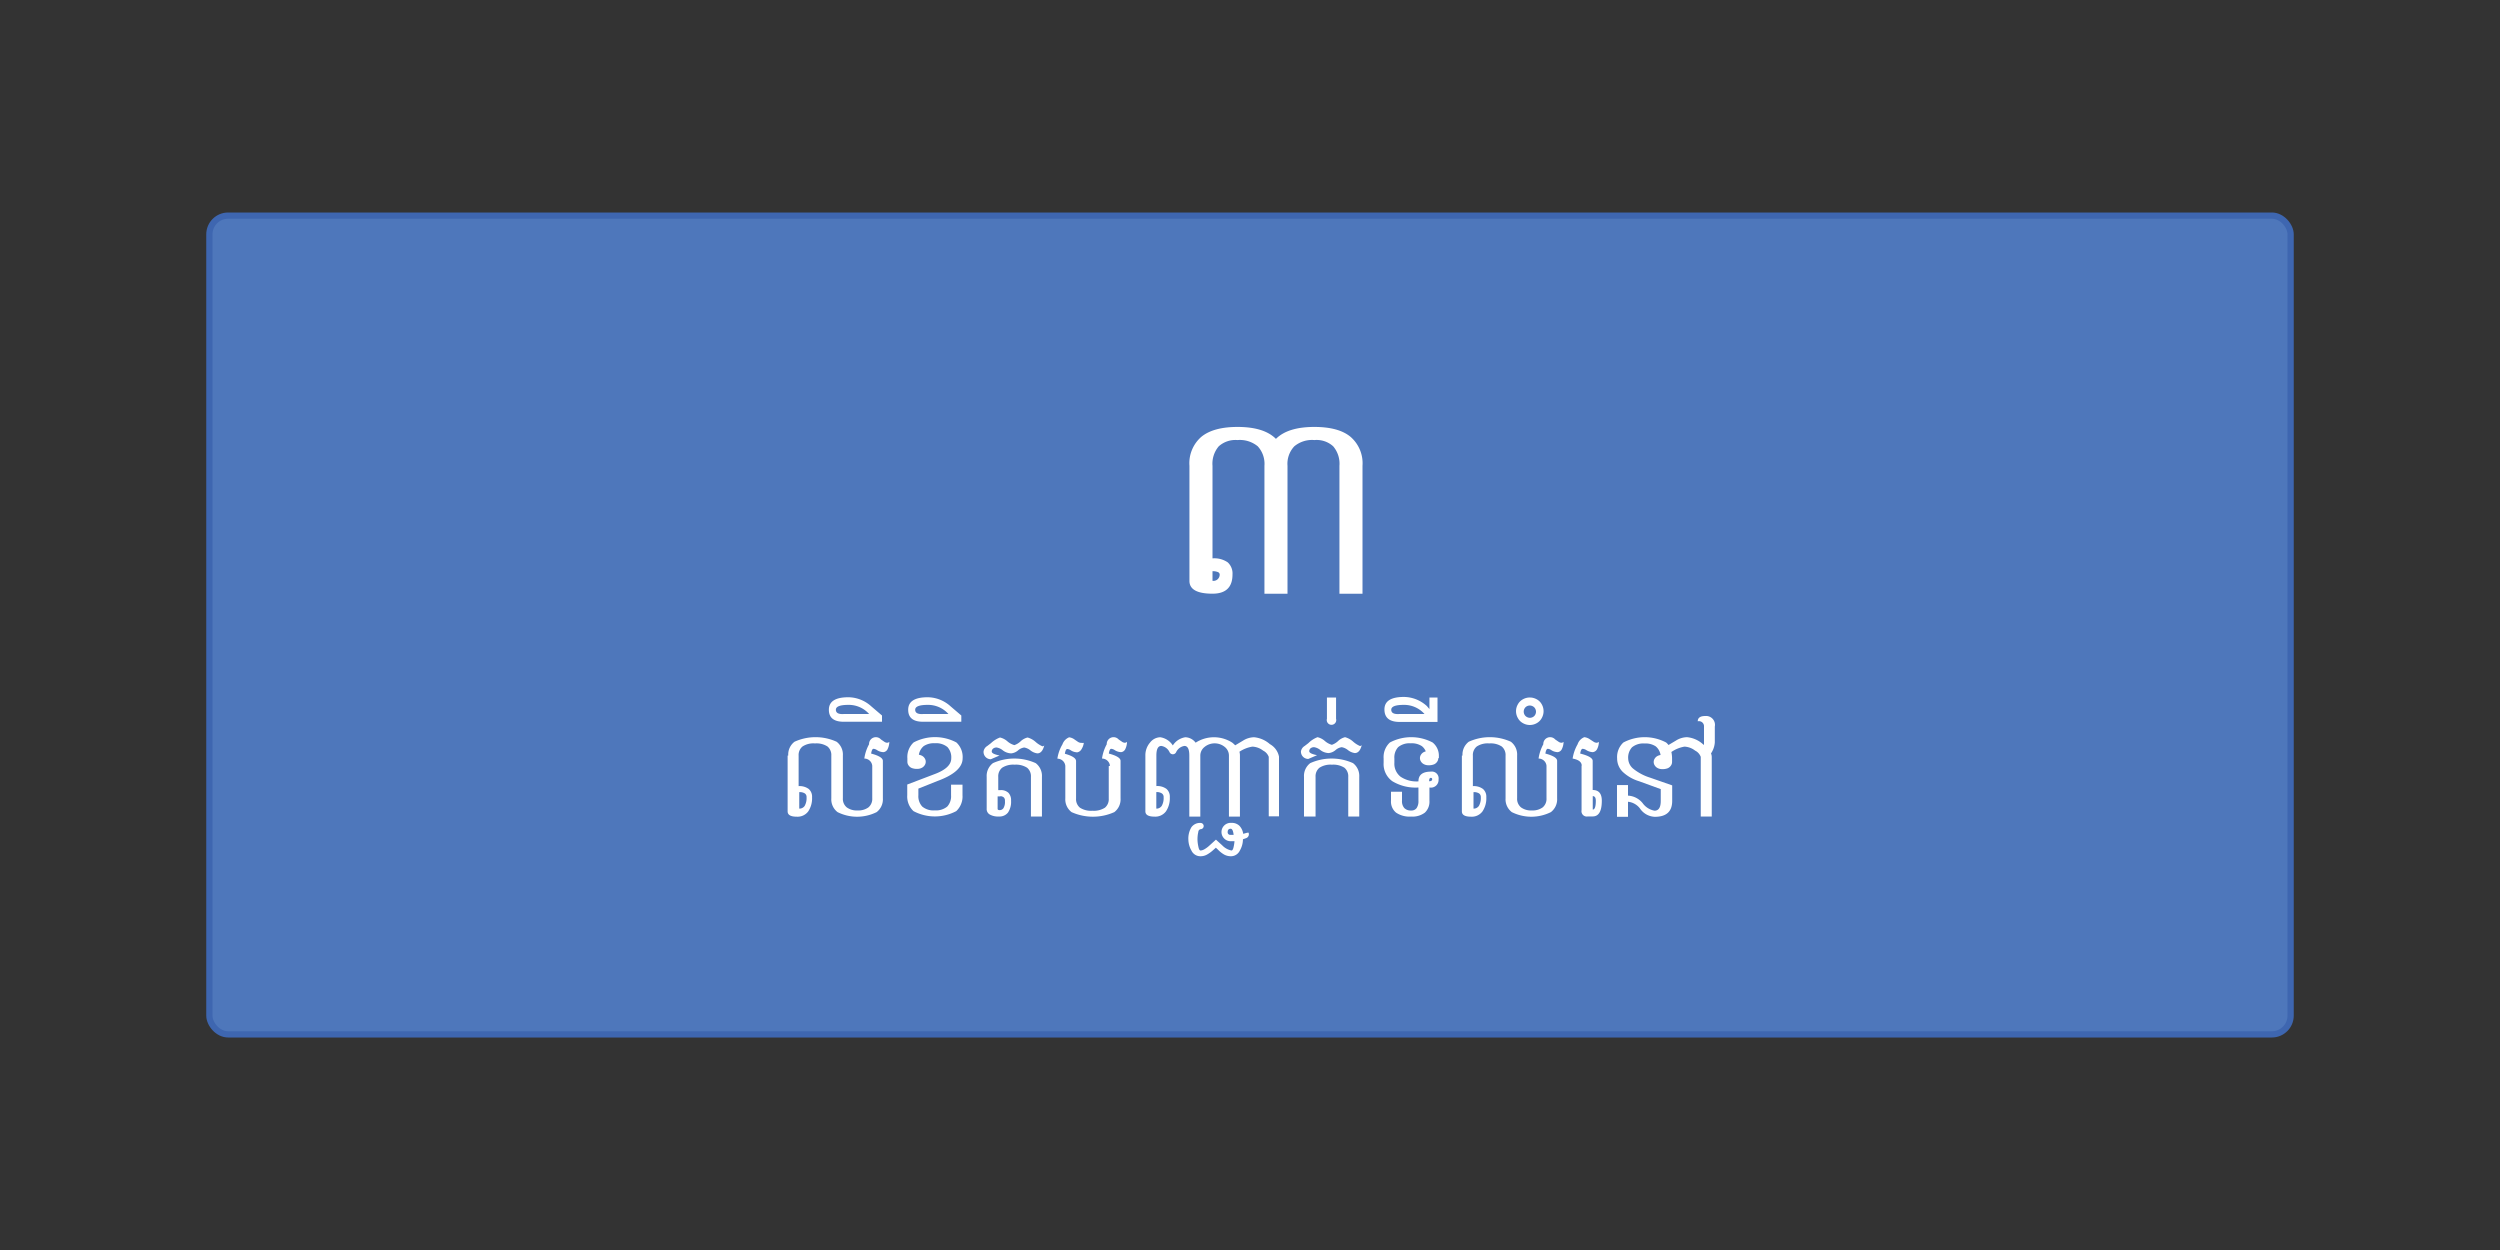 <svg id="Layer_1" data-name="Layer 1" xmlns="http://www.w3.org/2000/svg" viewBox="0 0 400 200"><rect x="0" y="0" width="400" height="200" fill="#333333" stroke="none"/><defs><style>.cls-1{fill:#4e77bb;stroke:#3e66b0;stroke-miterlimit:10;}.cls-2{fill:#fff;}</style></defs><title>API Button</title><rect class="cls-1" x="33.5" y="34.5" width="333" height="131" rx="3" ry="3"/><path class="cls-2" d="M194,89.34a3.78,3.78,0,0,1,2.44.64,2.41,2.41,0,0,1,.76,1.93q0,3.08-3.2,3.08-3.69,0-3.69-2.05V74.53a5.6,5.6,0,0,1,1.93-4.66q1.93-1.56,5.76-1.56,4.25,0,6.15,1.91,1.91-1.91,6.15-1.91,3.86,0,5.76,1.56A5.6,5.6,0,0,1,218,74.53V95h-3.69V74.53a4.29,4.29,0,0,0-1-3.12,3.93,3.93,0,0,0-3-1,4.43,4.43,0,0,0-3.22,1A4.09,4.09,0,0,0,206,74.53V95h-3.69V74.53a4.14,4.14,0,0,0-1.07-3.12,4.5,4.5,0,0,0-3.24-1,4,4,0,0,0-3,1,4.29,4.29,0,0,0-1,3.12V89.34Zm0,2.05v1.54a1,1,0,0,0,1.15-1,0.43,0.43,0,0,0-.27-0.39A2.18,2.18,0,0,0,194,91.39Z"/><path class="cls-2" d="M126.12,120.88a2.57,2.57,0,0,1,1-2.2,8.12,8.12,0,0,1,6.74,0,2.57,2.57,0,0,1,1,2.2v6.84a1.76,1.76,0,0,0,.62,1.46,2.69,2.69,0,0,0,1.73.49,2.73,2.73,0,0,0,1.74-.49,1.77,1.77,0,0,0,.61-1.46v-5.19a1.27,1.27,0,0,0-1.27-1.16,6.74,6.74,0,0,1,.76-2.29,1.09,1.09,0,0,1,1.9-.77l0.54,0.37a0.84,0.84,0,0,0,.44.16,0.55,0.55,0,0,0,.36-0.14,2.72,2.72,0,0,1-.29,1.19,0.84,0.84,0,0,1-.62.45h-0.1a2,2,0,0,1-1-.35,1.13,1.13,0,0,0-.52-0.18q-0.26,0-.38.76,1.88,0.5,1.88,1.17v6a2.57,2.57,0,0,1-1,2.2,7,7,0,0,1-6.25,0,2.57,2.57,0,0,1-1-2.2v-6.84a1.77,1.77,0,0,0-.61-1.46,3.2,3.2,0,0,0-2-.49,3.15,3.15,0,0,0-2,.49,1.76,1.76,0,0,0-.62,1.46v4.88a2.47,2.47,0,0,1,1.61.45,1.63,1.63,0,0,1,.54,1.34,3.76,3.76,0,0,1-.61,2.25,2.12,2.12,0,0,1-1.84.85q-1.46,0-1.46-.85v-8.92Zm1.76,5.86v2.64a1,1,0,0,0,.88-0.46,2.57,2.57,0,0,0,.29-1.37,0.68,0.68,0,0,0-.29-0.61A1.54,1.54,0,0,0,127.88,126.74Z"/><path class="cls-2" d="M132.62,113.56q0-2,3.13-2a5.53,5.53,0,0,1,3.66,1.46l1.71,1.46v1h-6.05Q132.62,115.51,132.62,113.56Zm2.44,0.68h4a4.35,4.35,0,0,0-3.32-1.46q-2,0-2,.78T135.06,114.24Z"/><path class="cls-2" d="M145.17,125.52l4.28-1.63q2.75-1,2.75-2.55a2.43,2.43,0,0,0-.61-1.81,2.83,2.83,0,0,0-2-.61,2.92,2.92,0,0,0-1.8.46,2.24,2.24,0,0,0-.77,1.38,1.56,1.56,0,0,1,.43.13,1.16,1.16,0,0,1,.49.42,1,1,0,0,1,0,1.14,1.17,1.17,0,0,1-.49.42,1.49,1.49,0,0,1-.65.15,2.27,2.27,0,0,1-.95-0.15,1.17,1.17,0,0,1-.49-0.42,1,1,0,0,1-.18-0.57v-0.55a3.17,3.17,0,0,1,1-2.54,7.3,7.3,0,0,1,6.84,0,3.17,3.17,0,0,1,1,2.54q0,2.15-4,3.62l-3.08,1.23v1.06a2.43,2.43,0,0,0,.62,1.81,2.79,2.79,0,0,0,2,.61,2.83,2.83,0,0,0,2-.61,2.45,2.45,0,0,0,.61-1.81v-1.69H154v1.69a3.19,3.19,0,0,1-1,2.54,7.3,7.3,0,0,1-6.84,0,3.19,3.19,0,0,1-1-2.54v-1.74Z"/><path class="cls-2" d="M145.31,113.56q0-2,3.13-2a5.53,5.53,0,0,1,3.66,1.46l1.71,1.46v1h-6.05Q145.31,115.51,145.31,113.56Zm2.44,0.68h4a4.35,4.35,0,0,0-3.32-1.46q-2,0-2,.78T147.75,114.24Z"/><path class="cls-2" d="M157.37,120.23a1.24,1.24,0,0,1,.59-0.87l0.6-.46A4.23,4.23,0,0,1,160,118a2.66,2.66,0,0,1,1.18.61,2.87,2.87,0,0,0,1.12.61,2.77,2.77,0,0,0,1-.61,2.45,2.45,0,0,1,1.11-.61,3.16,3.16,0,0,1,1.28.7,4.09,4.09,0,0,0,1.1.71,0.41,0.41,0,0,0,.29-0.14q-0.32,1.27-1.11,1.27a2.25,2.25,0,0,1-1.09-.47,2.24,2.24,0,0,0-1-.47,1.89,1.89,0,0,0-1,.47,2,2,0,0,1-1.09.47,2.31,2.31,0,0,1-1.32-.47,2.12,2.12,0,0,0-1-.47,0.85,0.85,0,0,0-.59.19,0.6,0.6,0,0,0-.2.46q0,0.38,1.25.63l-1.4.6A1.17,1.17,0,0,1,157.37,120.23Zm2.25,6.19h0.44a1.74,1.74,0,0,1,1.28.42,1.7,1.7,0,0,1,.43,1.27,3.1,3.1,0,0,1-.49,1.9,1.73,1.73,0,0,1-1.46.63,2.69,2.69,0,0,1-1.46-.32,1,1,0,0,1-.49-0.95V124.3a2.57,2.57,0,0,1,1-2.2,8.34,8.34,0,0,1,6.84,0,2.57,2.57,0,0,1,1,2.2v6.35h-1.76V124.3a1.77,1.77,0,0,0-.61-1.46,3.3,3.3,0,0,0-2-.49,3.25,3.25,0,0,0-2,.49,1.76,1.76,0,0,0-.62,1.46v2.12Zm0.44,1h-0.44v2c0,0.13.11,0.2,0.34,0.2a0.72,0.72,0,0,0,.59-0.31,1.94,1.94,0,0,0,.24-1.15,0.71,0.71,0,0,0-.18-0.57A0.86,0.86,0,0,0,160.06,127.39Z"/><path class="cls-2" d="M177.59,122.53a1.27,1.27,0,0,0-1.27-1.16,6.74,6.74,0,0,1,.76-2.29,1.09,1.09,0,0,1,1.9-.77l0.54,0.37a0.84,0.84,0,0,0,.44.16,0.55,0.55,0,0,0,.36-0.14,2.72,2.72,0,0,1-.29,1.19,0.84,0.84,0,0,1-.62.45h-0.1a2,2,0,0,1-1-.35,1.13,1.13,0,0,0-.52-0.18q-0.26,0-.38.76,1.88,0.5,1.88,1.17v6a2.57,2.57,0,0,1-1,2.2,8.34,8.34,0,0,1-6.84,0,2.57,2.57,0,0,1-1-2.2v-5.19a1.27,1.27,0,0,0-1.27-1.16,6.24,6.24,0,0,1,.81-2.29,1.89,1.89,0,0,1,1.07-1.13,1.78,1.78,0,0,1,.88.36l0.54,0.37a1,1,0,0,0,.57.16,1.9,1.9,0,0,0,.36,0,2.54,2.54,0,0,1-.36,1,1,1,0,0,1-.67.51h-0.1a2,2,0,0,1-1-.35,1.13,1.13,0,0,0-.52-0.18q-0.26,0-.38.76,1.79,0.5,1.79,1.17v6a1.76,1.76,0,0,0,.62,1.46,3.25,3.25,0,0,0,2,.49,3.3,3.3,0,0,0,2-.49,1.77,1.77,0,0,0,.61-1.46v-5.19Z"/><path class="cls-2" d="M198.31,120.28a2.31,2.31,0,0,1,.08.61v9.77h-1.76v-9.77a1.77,1.77,0,0,0-.66-1.37,2.55,2.55,0,0,0-3.25,0,1.76,1.76,0,0,0-.67,1.37v9.77h-1.76v-9.77q0-1.54-.78-1.54a1.76,1.76,0,0,0-1.33,1,0.58,0.58,0,0,1-1.05,0,1.74,1.74,0,0,0-1.32-1q-0.79,0-.79,1.54v4.88a2.47,2.47,0,0,1,1.61.45,1.63,1.63,0,0,1,.54,1.34,3.76,3.76,0,0,1-.61,2.25,2.12,2.12,0,0,1-1.84.85q-1.46,0-1.46-.85v-8.92a3.1,3.1,0,0,1,.73-2.06,2.14,2.14,0,0,1,1.66-.87,2.89,2.89,0,0,1,2,1.31,2.91,2.91,0,0,1,2-1.31,2.13,2.13,0,0,1,1.65.87l0,0h0l0,0a5.39,5.39,0,0,1,5.87,0,4.83,4.83,0,0,1,.46.42l1.24-.74a3.41,3.41,0,0,1,1.79-.55,4.45,4.45,0,0,1,2.52,1.1,2.94,2.94,0,0,1,1.46,2v9.55H203V121.1a1.8,1.8,0,0,0-.9-1,3,3,0,0,0-1.71-.64A5.19,5.19,0,0,0,198.31,120.28Zm-13.3,9.1a1,1,0,0,0,.88-0.46,2.57,2.57,0,0,0,.29-1.37,0.68,0.68,0,0,0-.29-0.61,1.54,1.54,0,0,0-.88-0.21v2.64Z"/><path class="cls-2" d="M199.58,133.17c0.16,0,.24.11,0.24,0.32a0.66,0.66,0,0,1-.49.63l-0.22.08-0.24.08v0.08a3.62,3.62,0,0,1-.5,1.74,1.58,1.58,0,0,1-1.47.9,2.29,2.29,0,0,1-1-.25,4.29,4.29,0,0,1-1-.78l-0.36-.34-0.38.34a5.37,5.37,0,0,1-1.07.78,2.11,2.11,0,0,1-1,.25,1.57,1.57,0,0,1-1.46-.91,3.67,3.67,0,0,1-.49-1.74,3.5,3.5,0,0,1,.49-2,1.69,1.69,0,0,1,1.46-.68,0.49,0.49,0,1,1,0,1,0.46,0.46,0,0,0-.36.44,5.07,5.07,0,0,0-.13,1.31,5.92,5.92,0,0,0,.13,1c0.08,0.44.2,0.66,0.36,0.66a1.4,1.4,0,0,0,.62-0.2,4.45,4.45,0,0,0,.84-0.63l1-.91,1,0.91a2.82,2.82,0,0,0,1.48.83c0.16,0,.28-0.21.36-0.62a6.68,6.68,0,0,0,.13-0.87h-0.49a1.47,1.47,0,1,1,0-2.93,1.75,1.75,0,0,1,1.25.44,2.29,2.29,0,0,1,.63,1.31l0.27-.07,0.26-.08,0.1,0,0.07,0h0.07Zm-2.66-.57a0.49,0.49,0,0,0-.36.12,0.51,0.51,0,0,0-.13.37,0.42,0.42,0,0,0,.47.49h0.48Q197.27,132.6,196.92,132.6Z"/><path class="cls-2" d="M208.15,120.23a1.24,1.24,0,0,1,.59-0.87l0.6-.46a4.23,4.23,0,0,1,1.46-.95,2.66,2.66,0,0,1,1.18.61,2.87,2.87,0,0,0,1.12.61,2.77,2.77,0,0,0,1-.61,2.45,2.45,0,0,1,1.11-.61,3.16,3.16,0,0,1,1.28.7,4.09,4.09,0,0,0,1.1.71,0.41,0.41,0,0,0,.29-0.14q-0.32,1.27-1.11,1.27a2.25,2.25,0,0,1-1.09-.47,2.24,2.24,0,0,0-1-.47,1.89,1.89,0,0,0-1,.47,2,2,0,0,1-1.09.47,2.31,2.31,0,0,1-1.32-.47,2.12,2.12,0,0,0-1-.47,0.85,0.85,0,0,0-.59.19,0.6,0.6,0,0,0-.2.46q0,0.38,1.25.63l-1.4.6A1.17,1.17,0,0,1,208.15,120.23Zm2.25,10.42h-1.76V124.3a2.57,2.57,0,0,1,1-2.2,8.34,8.34,0,0,1,6.84,0,2.57,2.57,0,0,1,1,2.2v6.35h-1.76V124.3a1.77,1.77,0,0,0-.61-1.46,3.3,3.3,0,0,0-2-.49,3.25,3.25,0,0,0-2,.49,1.76,1.76,0,0,0-.62,1.46v6.35Z"/><path class="cls-2" d="M213.77,111.6V115a0.76,0.76,0,1,1-1.46,0V111.6h1.46Z"/><path class="cls-2" d="M230.13,121.3a1,1,0,0,1-.18.57,1.17,1.17,0,0,1-.49.42,2.27,2.27,0,0,1-.95.15,1.49,1.49,0,0,1-.65-0.15,1.17,1.17,0,0,1-.49-0.42,1,1,0,0,1,0-1.14,1.16,1.16,0,0,1,.49-0.42l0.26-.1a2.06,2.06,0,0,0-.61-0.82,2.92,2.92,0,0,0-1.8-.46,2.83,2.83,0,0,0-2,.61,2.43,2.43,0,0,0-.61,1.81v0.71a2.63,2.63,0,0,0,1,2.22,4.58,4.58,0,0,0,2.85.74q0-1.56,2-1.56a1.08,1.08,0,0,1,1.22,1.23,1.23,1.23,0,0,1-1.46,1.31v2.12a2.39,2.39,0,0,1-.73,1.9,3.27,3.27,0,0,1-2.2.63,3.83,3.83,0,0,1-2.41-.63,2.27,2.27,0,0,1-.81-1.9v-1.44h1.76v1.44a1.64,1.64,0,0,0,.37,1.17,1.42,1.42,0,0,0,1.09.39,1,1,0,0,0,.88-0.39,1.94,1.94,0,0,0,.29-1.17V126a7.2,7.2,0,0,1-4.17-1,3.37,3.37,0,0,1-1.4-2.95v-0.71a3.17,3.17,0,0,1,1-2.54,7.3,7.3,0,0,1,6.84,0,2.71,2.71,0,0,1,1,2.15v0.35ZM228.66,125c0.33,0,.49-0.11.49-0.33a0.2,0.2,0,0,0-.24-0.21C228.74,124.46,228.66,124.65,228.66,125Z"/><path class="cls-2" d="M228.71,113.45V111.6H230v3.91h-6.05q-2.44,0-2.44-2t3.13-2a5.53,5.53,0,0,1,3.66,1.46Zm-4.79.79h4a4.35,4.35,0,0,0-3.32-1.46q-2,0-2,.78T223.93,114.24Z"/><path class="cls-2" d="M234,120.88a2.57,2.57,0,0,1,1-2.2,8.12,8.12,0,0,1,6.74,0,2.57,2.57,0,0,1,1,2.2v6.84a1.76,1.76,0,0,0,.62,1.46,2.69,2.69,0,0,0,1.73.49,2.73,2.73,0,0,0,1.74-.49,1.77,1.77,0,0,0,.61-1.46v-5.19a1.27,1.27,0,0,0-1.27-1.16,6.78,6.78,0,0,1,.76-2.29,1.09,1.09,0,0,1,1.9-.77l0.54,0.37a0.85,0.85,0,0,0,.44.16,0.55,0.55,0,0,0,.36-0.14,2.71,2.71,0,0,1-.29,1.19,0.84,0.84,0,0,1-.62.45h-0.1a2,2,0,0,1-1-.35,1.12,1.12,0,0,0-.52-0.18q-0.26,0-.38.76,1.89,0.5,1.88,1.17v6a2.57,2.57,0,0,1-1,2.2,7,7,0,0,1-6.25,0,2.57,2.57,0,0,1-1-2.2v-6.84a1.77,1.77,0,0,0-.61-1.46,3.2,3.2,0,0,0-2-.49,3.15,3.15,0,0,0-2,.49,1.76,1.76,0,0,0-.62,1.46v4.88a2.47,2.47,0,0,1,1.61.45,1.63,1.63,0,0,1,.54,1.34,3.76,3.76,0,0,1-.61,2.25,2.12,2.12,0,0,1-1.84.85q-1.46,0-1.46-.85v-8.92Zm1.76,5.86v2.64a1,1,0,0,0,.88-0.46,2.57,2.57,0,0,0,.29-1.37,0.68,0.68,0,0,0-.29-0.61A1.54,1.54,0,0,0,235.79,126.74Z"/><path class="cls-2" d="M244.78,111.6a2.26,2.26,0,0,1,1.08.28,2,2,0,0,1,.82.81,2.22,2.22,0,0,1,0,2.2,2,2,0,0,1-.81.82,2.22,2.22,0,0,1-2.19,0,2,2,0,0,1-.82-0.82,2.19,2.19,0,0,1,0-2.2,2,2,0,0,1,.82-0.81A2.23,2.23,0,0,1,244.78,111.6ZM244.3,113a0.91,0.91,0,0,0-.37.36,1,1,0,0,0,0,1,0.91,0.91,0,0,0,.37.36,1,1,0,0,0,.48.13,1,1,0,0,0,.49-0.13,0.88,0.88,0,0,0,.36-0.36,1,1,0,0,0,.13-0.49,1,1,0,0,0-.13-0.49,0.91,0.91,0,0,0-.36-0.36A1,1,0,0,0,244.3,113Z"/><path class="cls-2" d="M253.08,122.53q0-.89-1.46-1.16a6.59,6.59,0,0,1,.8-2.29,1.82,1.82,0,0,1,1.07-1.13,1.88,1.88,0,0,1,.92.36l0.57,0.37a0.9,0.9,0,0,0,.46.16,0.6,0.6,0,0,0,.38-0.14,2.56,2.56,0,0,1-.3,1.19,0.89,0.89,0,0,1-.65.45h-0.1a2.18,2.18,0,0,1-1-.35,1.19,1.19,0,0,0-.54-0.18q-0.28,0-.4.76,2,0.5,2,1.17v4.66q1.46,0,1.46,1.72,0,2.51-1.46,2.51h-0.78a0.85,0.85,0,0,1-1-1v-7.16Zm1.76,7q0.49,0,.49-1.41,0-.74-0.49-0.74v2.15Z"/><path class="cls-2" d="M273.76,120.55a1.43,1.43,0,0,1,.12.55v9.55h-1.76V121.1a1.8,1.8,0,0,0-.9-1,3,3,0,0,0-1.71-.64,5.27,5.27,0,0,0-2.09.86,4.83,4.83,0,0,1,.11,1.05v0.55a1,1,0,0,1-.18.57,1.18,1.18,0,0,1-.49.42,2.27,2.27,0,0,1-.95.15,1.49,1.49,0,0,1-.65-0.15,1.18,1.18,0,0,1-.49-0.42,1,1,0,0,1,0-1.14,1.16,1.16,0,0,1,.49-0.42,1.56,1.56,0,0,1,.43-0.13,2.24,2.24,0,0,0-.77-1.38,2.92,2.92,0,0,0-1.8-.46,2.82,2.82,0,0,0-2,.61,2.43,2.43,0,0,0-.61,1.81,2.2,2.2,0,0,0,.88,1.67,8.19,8.19,0,0,0,2.64,1.38l3.52,1.23v2.49q0,2.54-2.78,2.54a3,3,0,0,1-2.29-1.21,2.74,2.74,0,0,0-2-1.2v2.41h-1.76v-5.08h1.76v1.69a3.23,3.23,0,0,1,2.34,1.2,3,3,0,0,0,1.9,1.21q1,0,1-1.56v-1.89L262.26,125a6.57,6.57,0,0,1-2.64-1.52,3,3,0,0,1-.88-2.14,3.17,3.17,0,0,1,1-2.54,7.3,7.3,0,0,1,6.84,0,2.72,2.72,0,0,1,.38.4l1.18-.7a3.41,3.41,0,0,1,1.79-.55,4.44,4.44,0,0,1,2.52,1.1l0.19,0.15v-2.95a0.81,0.81,0,0,0-1-.84q0-.85,1.22-0.85a1.42,1.42,0,0,1,1.51,1.69v2.54A3.59,3.59,0,0,1,273.76,120.55Z"/></svg>